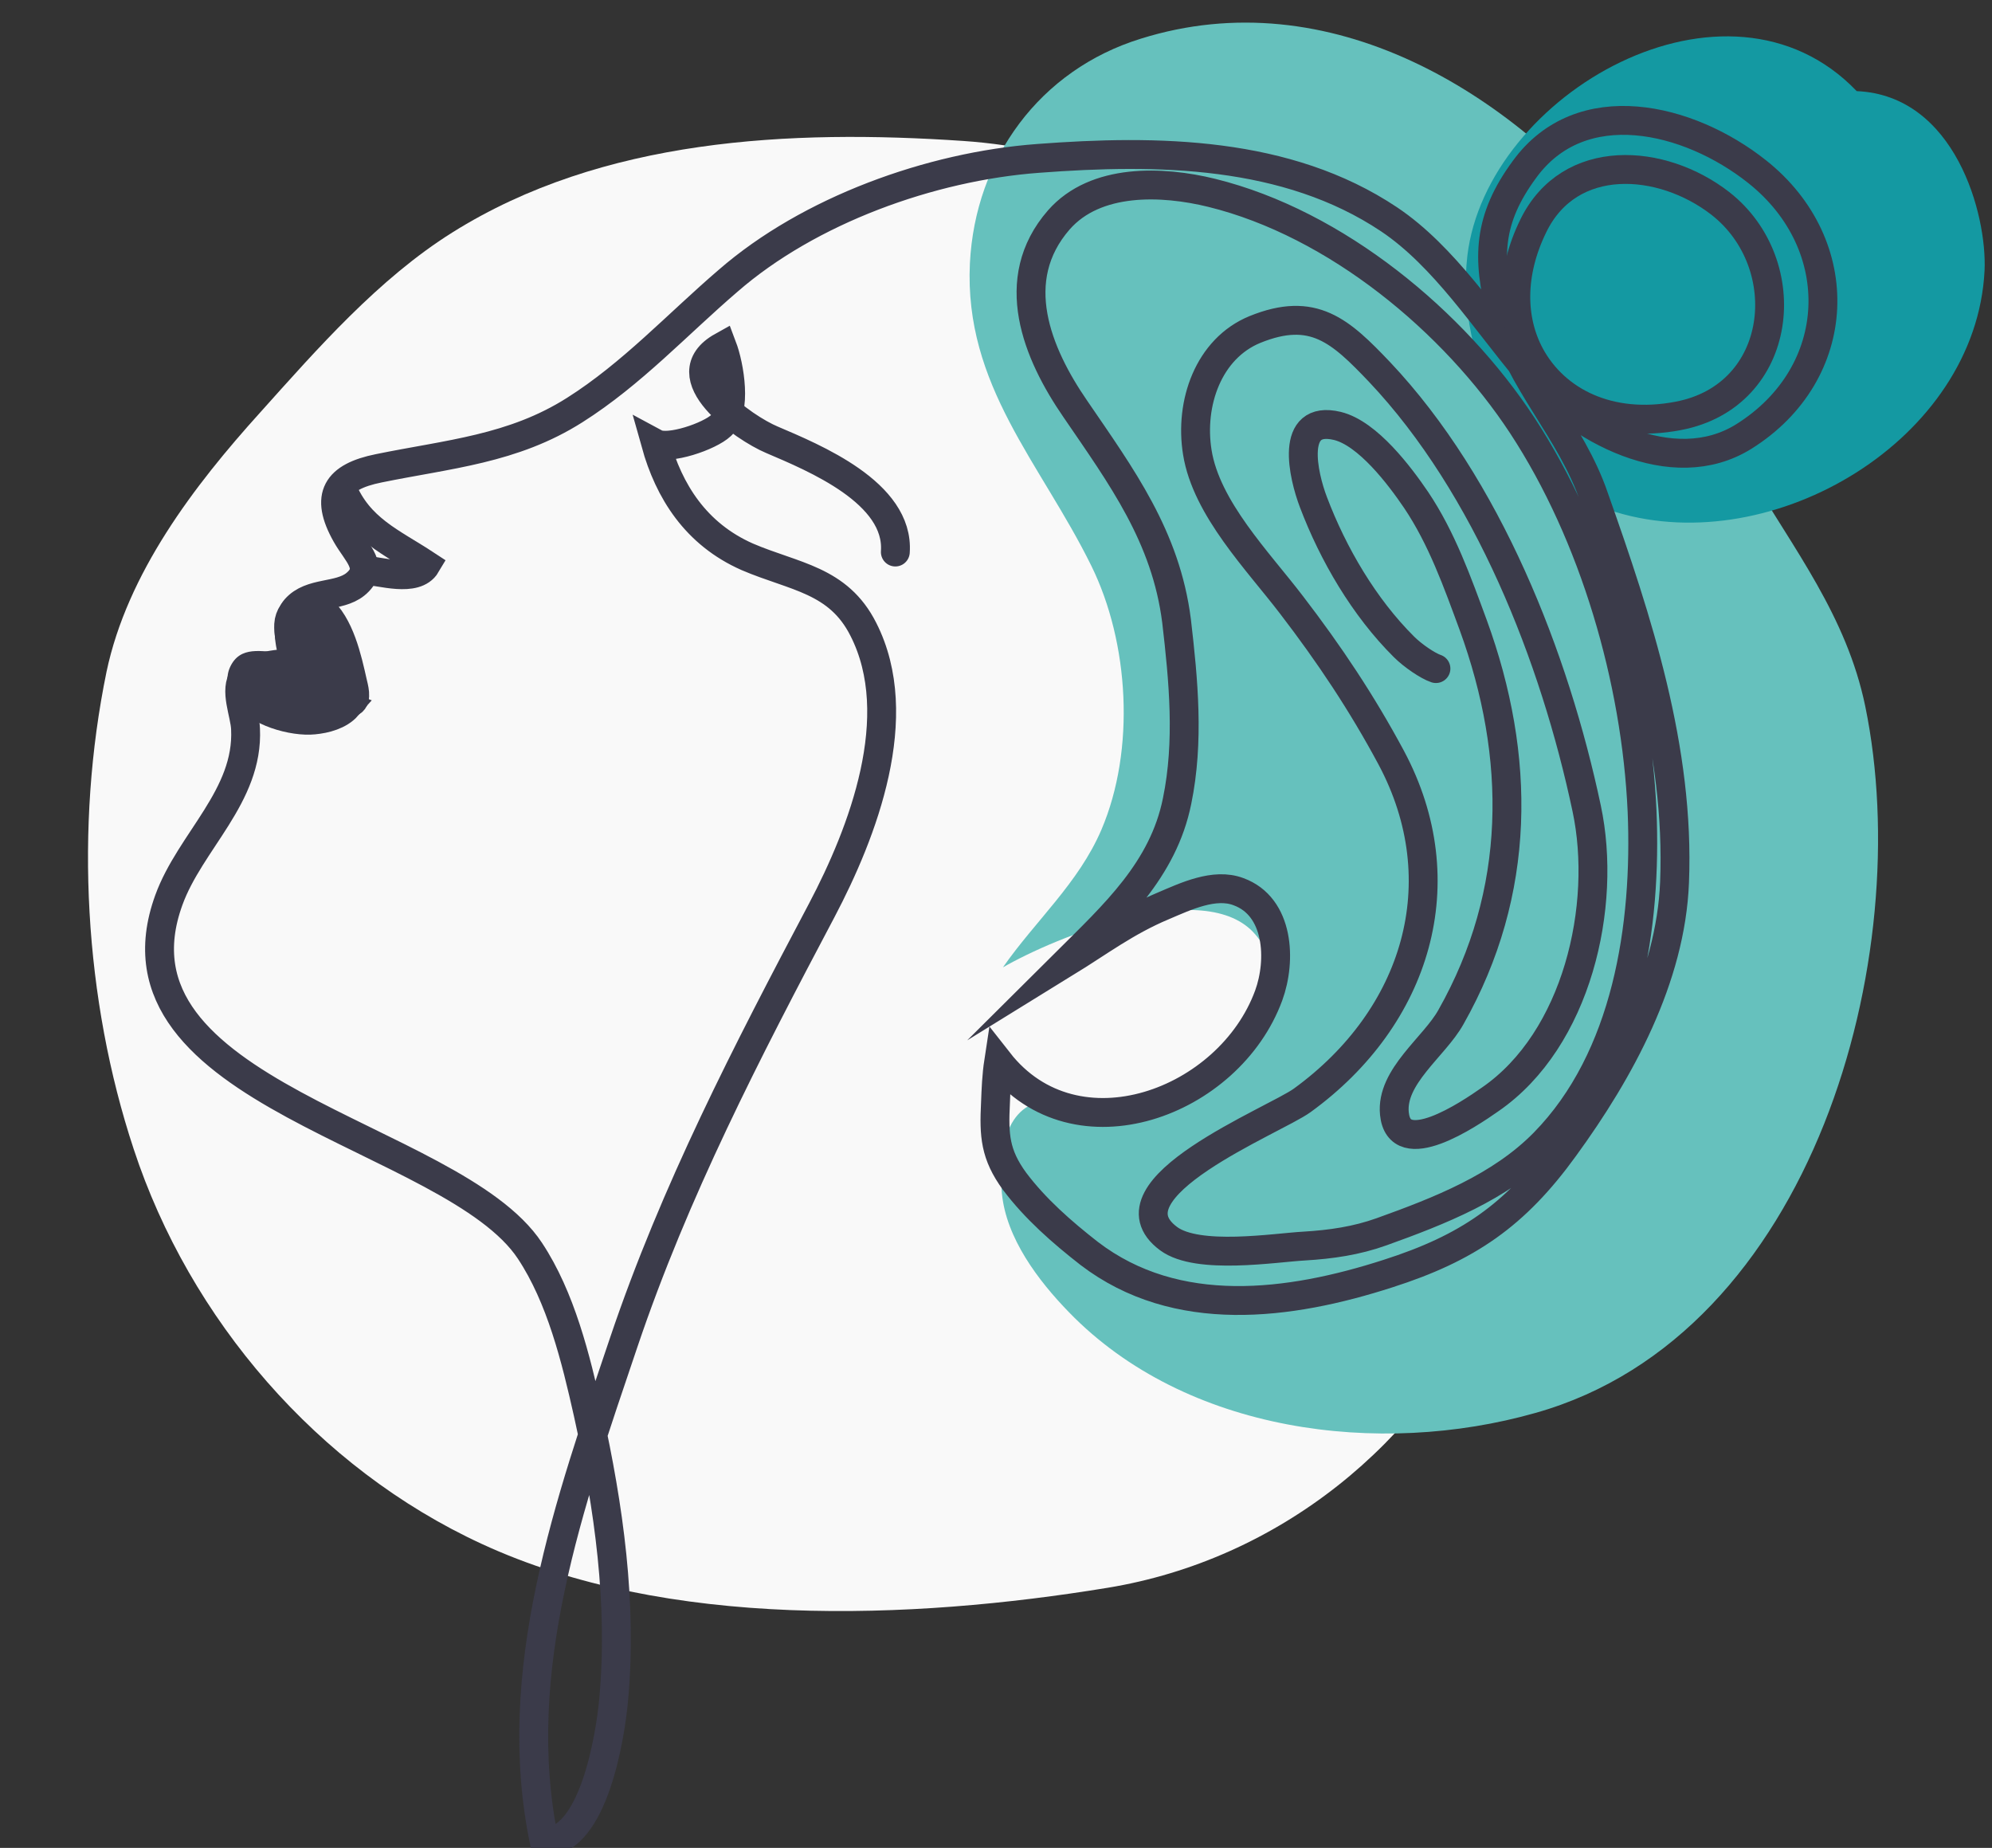 <svg width="69" height="64" viewBox="0 0 69 64" fill="none" xmlns="http://www.w3.org/2000/svg">
<rect x="0" y="0" width="69" height="64" fill="#333333" stroke="none"/>
<g clip-path="url(#clip0_840_9940)">
<path d="M39.02 6.11C37.157 5.432 35.256 5.01 33.356 4.881C27.378 4.477 20.866 4.789 15.663 8.055C13.117 9.652 10.995 12.074 9.021 14.276C6.715 16.826 4.409 19.854 3.69 23.266C2.583 28.643 2.915 34.606 4.631 39.798C6.568 45.688 10.995 50.844 16.678 53.468C23.098 56.441 31.548 56.111 38.374 54.991C44.278 54.019 49.259 50.019 51.694 44.551C53.484 40.532 54.37 35.743 54.37 31.377C54.351 26.587 54.259 21.964 52.137 17.597C49.647 12.441 44.61 8.147 39.02 6.11Z" fill="#F9F9F9"/>
<path d="M52.802 29.23C52.95 30.46 52.931 28.478 52.931 29.23C52.986 29.689 53.023 30.148 53.079 30.607L53.152 31.304L53.208 31.983C53.171 31.708 53.152 31.524 53.115 31.396C53.079 31.267 53.042 31.194 53.005 31.157C52.931 31.084 52.876 31.157 52.82 31.194C52.728 31.23 52.71 31.102 52.802 29.23Z" fill="white"/>
<path d="M54 33.469C54.056 33.634 54.093 33.817 54.148 33.983C54.056 34.735 53.742 36.203 53.724 35.194C53.853 34.717 53.945 34.221 54 33.469Z" fill="white"/>
<path d="M57.543 30.459L57.45 31.487C57.45 30.954 57.229 30.716 57.266 29.945L57.543 30.459Z" fill="#F4F0ED"/>
<path d="M44.555 5.634C45.053 5.946 45.569 6.258 46.049 6.606L45.92 6.368C45.699 6.093 45.532 6.037 45.348 5.982C45.145 5.927 44.924 5.872 44.555 5.634Z" fill="#F4F0ED"/>
<path d="M52.451 34.148C52.395 34.881 52.322 35.615 52.23 36.331C52.359 36.184 52.469 36.037 52.599 35.891C52.709 35.45 52.728 35.193 52.728 35.047C52.728 34.9 52.691 34.845 52.635 34.808C52.543 34.753 52.414 34.753 52.451 34.148Z" fill="#F4F0ED"/>
<path d="M12.472 24.202C12.435 23.284 11.808 21.321 10.793 20.954C9.723 20.587 9.723 21.982 9.779 22.605C9.059 22.569 8.321 22.349 7.971 23.101C7.657 23.78 8.21 24.532 8.819 24.862C9.373 25.174 12.417 25.578 12.472 24.202Z" fill="#3B3B4A"/>
<path d="M56.325 8.146C52.359 3.155 46.031 -0.698 39.518 1.339C36.013 2.422 33.78 5.486 33.596 9.119C33.393 13.357 36.05 16.036 37.802 19.596C39.112 22.256 39.334 25.963 38.153 28.733C37.36 30.587 35.865 31.889 34.74 33.504C36.548 32.458 41.751 30.33 43.485 32.367C45.237 34.422 42.636 37.614 40.773 38.403C39.315 39.027 38.079 38.348 36.695 38.146C34.961 37.908 34.537 39.651 34.703 41.321C34.85 42.88 35.957 44.348 37.028 45.449C41.068 49.614 47.765 50.477 53.189 48.935C62.819 46.22 66.399 33.137 64.609 24.458C63.963 21.339 62.137 19.027 60.569 16.366C59.259 14.165 58.761 11.596 57.248 9.412C56.971 8.99 56.657 8.568 56.325 8.146Z" fill="#66C1BD"/>
<path d="M64.314 3.156C59.831 -1.523 51.492 3.248 50.827 8.862C50.422 12.348 52.414 16.66 55.993 17.743C61.436 19.376 68.446 15.229 68.742 9.376C68.834 7.431 67.727 3.303 64.314 3.156Z" fill="#1499A2"/>
<path d="M49.739 23.156C49.462 23.064 48.946 22.716 48.632 22.404C47.248 21.028 46.178 19.193 45.496 17.395C45.145 16.477 44.647 14.349 46.326 14.752C47.378 15.009 48.484 16.477 49.056 17.321C49.942 18.642 50.477 20.147 51.031 21.651C52.691 26.202 52.709 30.899 50.256 35.23C49.684 36.257 48.171 37.285 48.3 38.569C48.466 40.22 50.864 38.606 51.621 38.074C54.628 36 55.68 31.376 54.96 28C53.853 22.771 51.529 16.844 47.783 12.881C46.437 11.468 45.496 10.587 43.466 11.413C41.861 12.073 41.197 13.963 41.474 15.67C41.788 17.615 43.577 19.431 44.739 20.954C46.049 22.661 47.175 24.349 48.189 26.239C50.495 30.551 49.075 35.23 45.108 38.11C44.149 38.807 38.153 41.174 40.478 42.899C41.492 43.651 44.167 43.211 45.182 43.156C46.105 43.101 46.99 42.973 47.857 42.661C49.85 41.945 51.971 41.119 53.484 39.578C56.362 36.642 57.045 32.055 56.879 28.092C56.676 23.56 55.218 18.532 52.728 14.734C50.366 11.138 46.289 7.743 41.972 6.679C40.256 6.257 37.95 6.165 36.677 7.615C34.869 9.688 35.921 12.239 37.249 14.165C38.854 16.514 40.385 18.587 40.754 21.505C40.994 23.56 41.197 25.688 40.773 27.743C40.293 30.128 38.596 31.67 36.917 33.34C38.079 32.624 39.02 31.908 40.293 31.376C41.068 31.046 42.064 30.569 42.894 30.881C44.315 31.395 44.389 33.266 43.946 34.477C42.581 38.202 37.267 40.184 34.592 36.771C34.519 37.248 34.5 37.725 34.482 38.202C34.426 39.321 34.463 39.982 35.146 40.917C35.865 41.872 36.788 42.679 37.729 43.413C40.754 45.725 44.666 45.211 48.079 44.11C50.828 43.23 52.488 42.092 54.185 39.743C56.123 37.083 57.875 33.872 58.004 30.551C58.189 25.945 56.731 21.505 55.218 17.23C54.425 14.899 52.636 13.211 52.008 10.881C51.492 8.936 51.547 7.578 52.802 5.872C54.757 3.174 58.484 4.055 60.864 5.945C64.056 8.477 63.89 12.936 60.403 15.119C57.931 16.661 54.61 14.863 52.912 12.844C51.455 11.119 50.034 8.881 48.115 7.596C44.573 5.229 40.09 5.174 35.958 5.486C32.231 5.762 28.024 7.285 25.22 9.725C23.467 11.229 21.881 12.954 19.907 14.202C17.767 15.56 15.534 15.725 13.117 16.22C11.66 16.514 11.236 17.174 11.992 18.514C12.361 19.174 13.007 19.67 12.306 20.239C11.734 20.697 10.774 20.477 10.239 21.083C9.833 21.56 10.073 22.477 10.221 22.991C9.797 22.936 8.726 23.083 8.45 23.431C8.099 23.89 8.487 24.716 8.505 25.248C8.616 27.578 6.586 29.138 5.848 31.174C3.395 37.927 15.682 39.266 18.357 43.321C19.427 44.936 19.944 47.046 20.368 48.936C21.087 52.184 21.567 55.56 21.253 58.899C21.143 60.092 20.571 63.798 18.855 63.798C17.619 57.89 19.741 52.019 21.604 46.495C23.375 41.248 25.866 36.441 28.467 31.523C29.888 28.826 31.438 24.807 29.906 21.798C29.039 20.073 27.508 19.982 25.884 19.285C24.095 18.495 23.172 17.009 22.711 15.358C23.154 15.596 24.574 15.119 24.98 14.734C25.534 14.22 25.275 12.679 25.017 12C23.172 13.028 25.774 14.826 26.733 15.229C28.19 15.853 31.161 17.064 31.013 19.119" stroke="#3B3B4A" stroke-miterlimit="10" stroke-linecap="round"/>
<path d="M9.999 21.633C9.981 22.165 10.202 22.642 10.368 23.009C10.553 23.45 10.885 23.762 11.328 24C11.493 24.092 11.992 24.404 12.176 24.312C12.379 24.22 12.25 23.798 12.213 23.633C12.028 22.807 11.77 21.633 11.088 21.064C10.719 20.771 10.036 21.009 9.999 21.633Z" fill="#3B3B4A" stroke="#3B3B4A" stroke-miterlimit="10"/>
<path d="M10.165 23.027C9.667 23.064 8.117 23.119 8.523 23.982C8.837 24.66 10.184 25.009 10.866 24.936C11.272 24.899 11.752 24.77 12.028 24.459C11.235 24.147 10.571 23.651 10.165 23.027Z" stroke="#3B3B4A" stroke-miterlimit="10"/>
<path d="M53.004 12.312C53.871 13.908 55.753 14.862 58.133 14.404C61.805 13.706 62.266 9.138 59.591 7.046C57.561 5.468 54.37 5.248 53.115 7.816C52.303 9.468 52.34 11.082 53.004 12.312Z" stroke="#3B3B4A" stroke-miterlimit="10"/>
<path d="M11.845 16.899C12.435 18.331 13.56 18.771 14.76 19.56C14.391 20.184 13.191 19.78 12.601 19.744" stroke="#3B3B4A" stroke-miterlimit="10"/>
</g>
<defs>
<clipPath id="clip0_840_9940">
<rect width="69" height="64" fill="white"/>
</clipPath>
</defs>
</svg>
